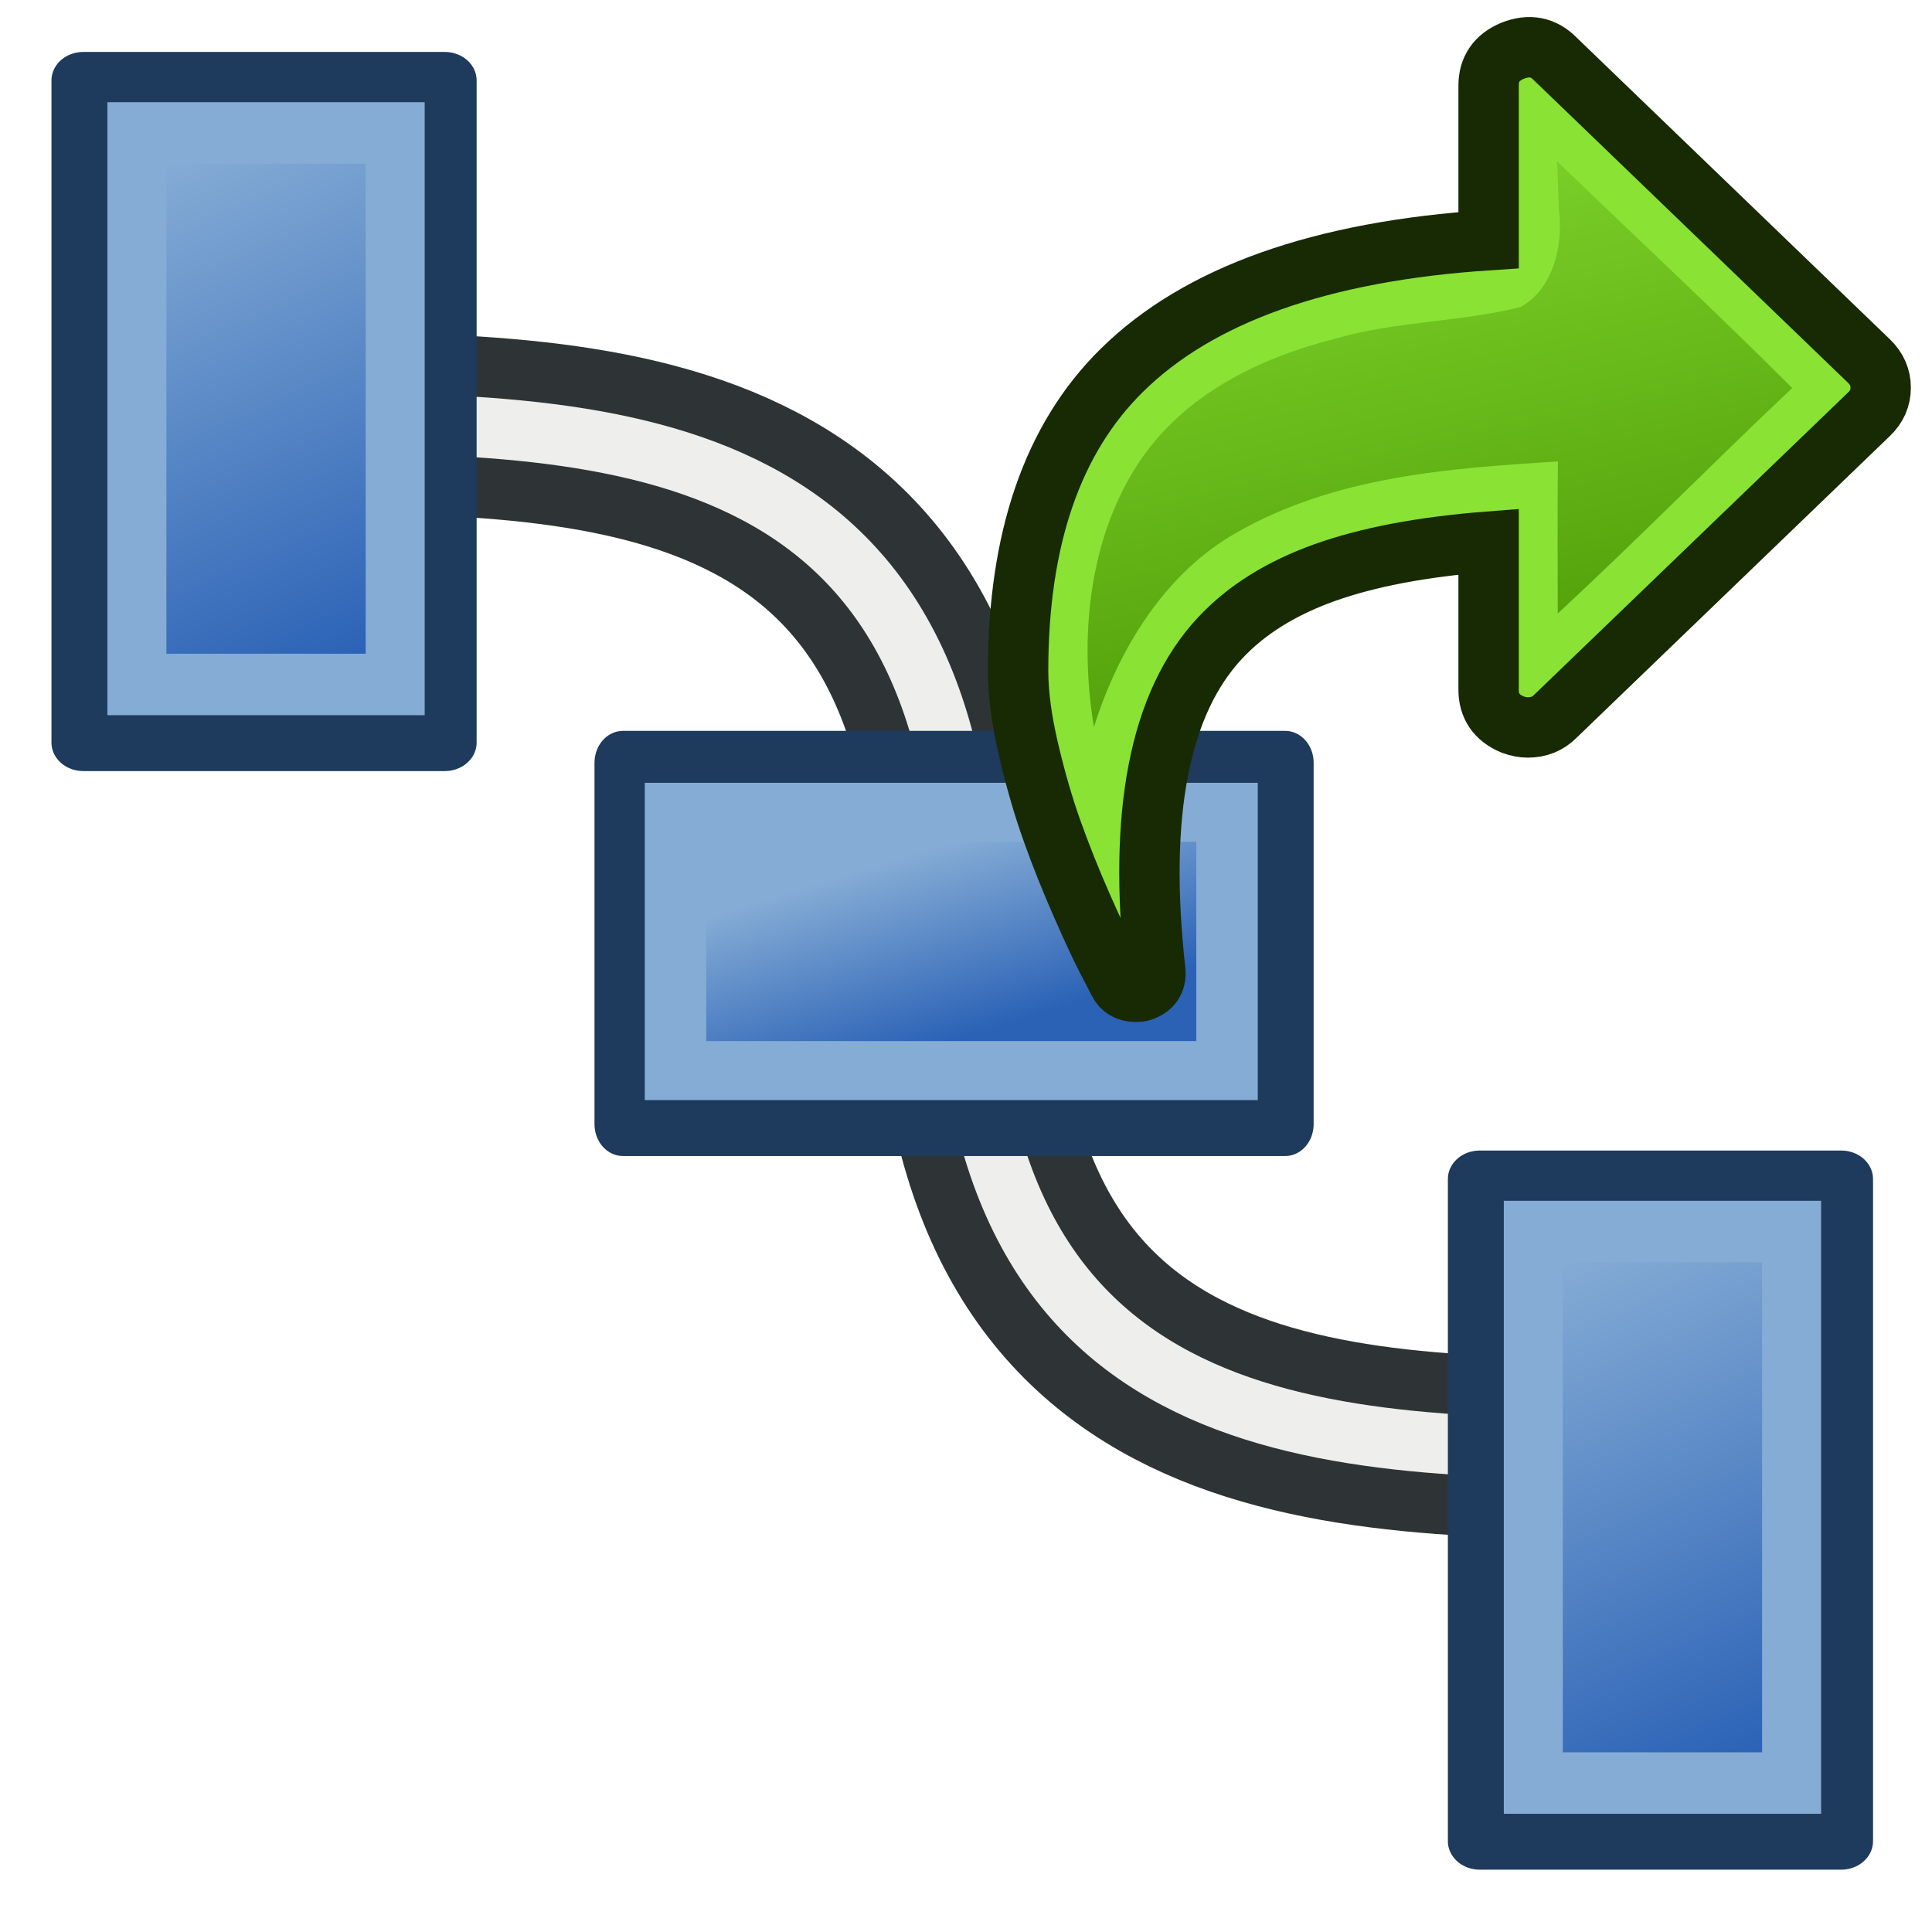<?xml version="1.0" encoding="UTF-8" standalone="no"?>
<svg
   xmlns:osb="http://www.openswatchbook.org/uri/2009/osb"
   xmlns:dc="http://purl.org/dc/elements/1.1/"
   xmlns:cc="http://creativecommons.org/ns#"
   xmlns:rdf="http://www.w3.org/1999/02/22-rdf-syntax-ns#"
   xmlns:svg="http://www.w3.org/2000/svg"
   xmlns="http://www.w3.org/2000/svg"
   xmlns:xlink="http://www.w3.org/1999/xlink"
   version="1.1"
   id="svg3612"
   height="64px"
   width="64px">
  <defs
     id="defs3614">
    <linearGradient
       osb:paint="solid"
       id="linearGradient5419">
      <stop
         id="stop5421"
         offset="0"
         style="stop-color:#000000;stop-opacity:1;" />
    </linearGradient>
    <linearGradient
       id="linearGradient3144-6">
      <stop
         offset="0"
         style="stop-color:#ffffff;stop-opacity:1"
         id="stop3146-9" />
      <stop
         offset="1"
         style="stop-color:#ffffff;stop-opacity:0"
         id="stop3148-2" />
    </linearGradient>
    <linearGradient
       id="linearGradient3701">
      <stop
         offset="0"
         style="stop-color:#ffffff;stop-opacity:1"
         id="stop3703" />
      <stop
         offset="1"
         style="stop-color:#ffffff;stop-opacity:0"
         id="stop3705" />
    </linearGradient>
    <radialGradient
       r="34.345"
       fy="672.797"
       fx="225.264"
       cy="672.797"
       cx="225.264"
       gradientTransform="matrix(1,0,0,0.699,0,202.829)"
       gradientUnits="userSpaceOnUse"
       id="radialGradient3688"
       xlink:href="#linearGradient3144-6" />
    <linearGradient
       id="linearGradient3708">
      <stop
         offset="0"
         style="stop-color:#ffffff;stop-opacity:1"
         id="stop3710" />
      <stop
         offset="1"
         style="stop-color:#ffffff;stop-opacity:0"
         id="stop3712" />
    </linearGradient>
    <linearGradient
       id="linearGradient3864-0-0">
      <stop
         style="stop-color:#0619c0;stop-opacity:1;"
         offset="0"
         id="stop3866-5-7" />
      <stop
         style="stop-color:#379cfb;stop-opacity:1;"
         offset="1"
         id="stop3868-7-6" />
    </linearGradient>
    <linearGradient
       id="linearGradient3377">
      <stop
         style="stop-color:#ffaa00;stop-opacity:1;"
         offset="0"
         id="stop3379" />
      <stop
         style="stop-color:#faff2b;stop-opacity:1;"
         offset="1"
         id="stop3381" />
    </linearGradient>
    <linearGradient
       id="linearGradient3864-0">
      <stop
         style="stop-color:#0619c0;stop-opacity:1;"
         offset="0"
         id="stop3866-5" />
      <stop
         style="stop-color:#379cfb;stop-opacity:1;"
         offset="1"
         id="stop3868-7" />
    </linearGradient>
    <linearGradient
       id="linearGradient5048">
      <stop
         id="stop5050"
         offset="0"
         style="stop-color:black;stop-opacity:0;" />
      <stop
         style="stop-color:black;stop-opacity:1;"
         offset="0.5"
         id="stop5056" />
      <stop
         id="stop5052"
         offset="1"
         style="stop-color:black;stop-opacity:0;" />
    </linearGradient>
    <linearGradient
       id="linearGradient3841-0-3">
      <stop
         style="stop-color:#0619c0;stop-opacity:1;"
         offset="0"
         id="stop3843-1-3" />
      <stop
         style="stop-color:#379cfb;stop-opacity:1;"
         offset="1"
         id="stop3845-0-8" />
    </linearGradient>
    <radialGradient
       id="aigrd2"
       cx="20.892"
       cy="114.568"
       r="5.256"
       fx="20.892"
       fy="114.568"
       gradientUnits="userSpaceOnUse">
      <stop
         offset="0"
         style="stop-color:#f0f0f0"
         id="stop15566" />
      <stop
         offset="1"
         style="stop-color:#9a9a9a;stop-opacity:1;"
         id="stop15568" />
    </radialGradient>
    <radialGradient
       id="aigrd3"
       cx="20.892"
       cy="64.568"
       r="5.257"
       fx="20.892"
       fy="64.568"
       gradientUnits="userSpaceOnUse">
      <stop
         offset="0"
         style="stop-color:#f0f0f0"
         id="stop15573" />
      <stop
         offset="1"
         style="stop-color:#9a9a9a;stop-opacity:1;"
         id="stop15575" />
    </radialGradient>
    <linearGradient
       id="linearGradient15662">
      <stop
         id="stop15664"
         offset="0"
         style="stop-color:#ffffff;stop-opacity:1;" />
      <stop
         id="stop15666"
         offset="1"
         style="stop-color:#f8f8f8;stop-opacity:1;" />
    </linearGradient>
    <radialGradient
       xlink:href="#linearGradient259"
       id="radialGradient4452"
       gradientUnits="userSpaceOnUse"
       gradientTransform="matrix(0.96,0,0,1.041,-52.144,-702.332)"
       cx="33.967"
       cy="35.737"
       fx="33.967"
       fy="35.737"
       r="86.708" />
    <linearGradient
       id="linearGradient259">
      <stop
         id="stop260"
         offset="0"
         style="stop-color:#fafafa;stop-opacity:1;" />
      <stop
         id="stop261"
         offset="1"
         style="stop-color:#bbbbbb;stop-opacity:1;" />
    </linearGradient>
    <radialGradient
       xlink:href="#linearGradient269"
       id="radialGradient4454"
       gradientUnits="userSpaceOnUse"
       gradientTransform="matrix(0.968,0,0,1.033,-48.791,-701.685)"
       cx="8.824"
       cy="3.756"
       fx="8.824"
       fy="3.756"
       r="37.752" />
    <linearGradient
       id="linearGradient269">
      <stop
         id="stop270"
         offset="0"
         style="stop-color:#a3a3a3;stop-opacity:1;" />
      <stop
         id="stop271"
         offset="1"
         style="stop-color:#4c4c4c;stop-opacity:1;" />
    </linearGradient>
    <linearGradient
       id="linearGradient4095">
      <stop
         id="stop4097"
         offset="0"
         style="stop-color:#005bff;stop-opacity:1;" />
      <stop
         id="stop4099"
         offset="1"
         style="stop-color:#c1e3f7;stop-opacity:1;" />
    </linearGradient>
    <linearGradient
       gradientTransform="matrix(0.942,0,0,0.942,23.728,8.826)"
       gradientUnits="userSpaceOnUse"
       y2="140.227"
       x2="434.739"
       y1="185.13"
       x1="394.158"
       id="linearGradient4253"
       xlink:href="#linearGradient4247" />
    <linearGradient
       id="linearGradient4247">
      <stop
         id="stop4249"
         offset="0"
         style="stop-color:#2e8207;stop-opacity:1;" />
      <stop
         id="stop4251"
         offset="1"
         style="stop-color:#52ff00;stop-opacity:1;" />
    </linearGradient>
    <linearGradient
       id="linearGradient3144-8">
      <stop
         offset="0"
         style="stop-color:#ffffff;stop-opacity:1"
         id="stop3146-96" />
      <stop
         offset="1"
         style="stop-color:#ffffff;stop-opacity:0"
         id="stop3148-4" />
    </linearGradient>
    <radialGradient
       r="34.345"
       fy="672.797"
       fx="225.264"
       cy="672.797"
       cx="225.264"
       gradientTransform="matrix(1,0,0,0.699,0,202.829)"
       gradientUnits="userSpaceOnUse"
       id="radialGradient4339"
       xlink:href="#linearGradient3144-8-4" />
    <linearGradient
       id="linearGradient3144-8-4">
      <stop
         offset="0"
         style="stop-color:#ffffff;stop-opacity:1"
         id="stop3146-96-8" />
      <stop
         offset="1"
         style="stop-color:#ffffff;stop-opacity:0"
         id="stop3148-4-0" />
    </linearGradient>
    <linearGradient
       gradientUnits="userSpaceOnUse"
       y2="225.433"
       x2="355.916"
       y1="225.433"
       x1="324.442"
       id="linearGradient4567"
       xlink:href="#linearGradient3841-3" />
    <linearGradient
       id="linearGradient3841-3">
      <stop
         style="stop-color:#0619c0;stop-opacity:1;"
         offset="0"
         id="stop3843-15" />
      <stop
         style="stop-color:#379cfb;stop-opacity:1;"
         offset="1"
         id="stop3845-8" />
    </linearGradient>
    <linearGradient
       gradientUnits="userSpaceOnUse"
       y2="225.433"
       x2="356.526"
       y1="225.433"
       x1="323.832"
       id="linearGradient5512"
       xlink:href="#linearGradient3841-3" />
    <radialGradient
       gradientUnits="userSpaceOnUse"
       gradientTransform="matrix(1,0,0,0.971,0,0.997)"
       r="18.081"
       fy="33.923"
       fx="-3.546"
       cy="33.923"
       cx="-3.546"
       id="radialGradient5536-6"
       xlink:href="#linearGradient3841-3-6" />
    <linearGradient
       id="linearGradient3841-3-6">
      <stop
         style="stop-color:#0619c0;stop-opacity:1;"
         offset="0"
         id="stop3843-15-0" />
      <stop
         style="stop-color:#379cfb;stop-opacity:1;"
         offset="1"
         id="stop3845-8-7" />
    </linearGradient>
    <radialGradient
       xlink:href="#linearGradient3841-3-6"
       id="radialGradient5571"
       gradientUnits="userSpaceOnUse"
       gradientTransform="matrix(1,0,0,0.971,0,0.997)"
       cx="-3.546"
       cy="33.923"
       fx="-3.546"
       fy="33.923"
       r="18.081" />
    <radialGradient
       gradientUnits="userSpaceOnUse"
       gradientTransform="matrix(1,0,0,0.971,0,0.997)"
       r="18.081"
       fy="33.923"
       fx="-3.546"
       cy="33.923"
       cx="-3.546"
       id="radialGradient5536-65"
       xlink:href="#linearGradient3841-3-1" />
    <linearGradient
       id="linearGradient3841-3-1">
      <stop
         style="stop-color:#0619c0;stop-opacity:1;"
         offset="0"
         id="stop3843-15-7" />
      <stop
         style="stop-color:#379cfb;stop-opacity:1;"
         offset="1"
         id="stop3845-8-3" />
    </linearGradient>
    <radialGradient
       xlink:href="#linearGradient3841-3-6-1"
       id="radialGradient5571-0"
       gradientUnits="userSpaceOnUse"
       gradientTransform="matrix(1,0,0,0.971,0,0.997)"
       cx="-3.546"
       cy="33.923"
       fx="-3.546"
       fy="33.923"
       r="18.081" />
    <linearGradient
       id="linearGradient3841-3-6-1">
      <stop
         style="stop-color:#0619c0;stop-opacity:1;"
         offset="0"
         id="stop3843-15-0-3" />
      <stop
         style="stop-color:#379cfb;stop-opacity:1;"
         offset="1"
         id="stop3845-8-7-0" />
    </linearGradient>
    <radialGradient
       xlink:href="#linearGradient3841-3-6-1"
       id="radialGradient5644"
       gradientUnits="userSpaceOnUse"
       gradientTransform="matrix(1,0,0,0.971,0,0.997)"
       cx="-3.546"
       cy="33.923"
       fx="-3.546"
       fy="33.923"
       r="18.081" />
    <radialGradient
       xlink:href="#linearGradient3841-3-6-2"
       id="radialGradient5571-05"
       gradientUnits="userSpaceOnUse"
       gradientTransform="matrix(1,0,0,0.971,0,0.997)"
       cx="-3.546"
       cy="33.923"
       fx="-3.546"
       fy="33.923"
       r="18.081" />
    <linearGradient
       id="linearGradient3841-3-6-2">
      <stop
         style="stop-color:#0619c0;stop-opacity:1;"
         offset="0"
         id="stop3843-15-0-8" />
      <stop
         style="stop-color:#379cfb;stop-opacity:1;"
         offset="1"
         id="stop3845-8-7-3" />
    </linearGradient>
    <radialGradient
       xlink:href="#linearGradient3841-3-6-9"
       id="radialGradient5571-7"
       gradientUnits="userSpaceOnUse"
       gradientTransform="matrix(1,0,0,0.971,0,0.997)"
       cx="-3.546"
       cy="33.923"
       fx="-3.546"
       fy="33.923"
       r="18.081" />
    <linearGradient
       id="linearGradient3841-3-6-9">
      <stop
         style="stop-color:#0619c0;stop-opacity:1;"
         offset="0"
         id="stop3843-15-0-4" />
      <stop
         style="stop-color:#379cfb;stop-opacity:1;"
         offset="1"
         id="stop3845-8-7-4" />
    </linearGradient>
    <radialGradient
       xlink:href="#linearGradient3841-3-6-9"
       id="radialGradient5644-0"
       gradientUnits="userSpaceOnUse"
       gradientTransform="matrix(1,0,0,0.971,0,0.997)"
       cx="-3.546"
       cy="33.923"
       fx="-3.546"
       fy="33.923"
       r="18.081" />
    <radialGradient
       r="18.081"
       fy="33.923"
       fx="-3.546"
       cy="33.923"
       cx="-3.546"
       gradientTransform="matrix(1,0,0,0.971,0,0.997)"
       gradientUnits="userSpaceOnUse"
       id="radialGradient6075"
       xlink:href="#linearGradient3841-3-6" />
    <radialGradient
       r="18.081"
       fy="33.923"
       fx="-3.546"
       cy="33.923"
       cx="-3.546"
       gradientTransform="matrix(1,0,0,0.971,0,0.997)"
       gradientUnits="userSpaceOnUse"
       id="radialGradient6077"
       xlink:href="#linearGradient3841-3-6-1" />
    <radialGradient
       r="18.081"
       fy="33.923"
       fx="-3.546"
       cy="33.923"
       cx="-3.546"
       gradientTransform="matrix(1,0,0,0.971,0,0.997)"
       gradientUnits="userSpaceOnUse"
       id="radialGradient6079"
       xlink:href="#linearGradient3841-3-6-9" />
    <linearGradient
       xlink:href="#linearGradient3841-3-8"
       id="linearGradient5390"
       gradientUnits="userSpaceOnUse"
       x1="324.442"
       y1="225.433"
       x2="355.916"
       y2="225.433" />
    <linearGradient
       id="linearGradient3841-3-8">
      <stop
         style="stop-color:#0619c0;stop-opacity:1;"
         offset="0"
         id="stop3843-15-2" />
      <stop
         style="stop-color:#379cfb;stop-opacity:1;"
         offset="1"
         id="stop3845-8-9" />
    </linearGradient>
    <linearGradient
       xlink:href="#linearGradient3841-3-8"
       id="linearGradient6107"
       gradientUnits="userSpaceOnUse"
       x1="324.442"
       y1="225.433"
       x2="355.916"
       y2="225.433" />
    <radialGradient
       r="18.081"
       fy="33.923"
       fx="-3.546"
       cy="33.923"
       cx="-3.546"
       gradientTransform="matrix(1,0,0,0.971,0,0.997)"
       gradientUnits="userSpaceOnUse"
       id="radialGradient3270"
       xlink:href="#linearGradient3841-3-6-9" />
    <radialGradient
       r="18.081"
       fy="33.923"
       fx="-3.546"
       cy="33.923"
       cx="-3.546"
       gradientTransform="matrix(1,0,0,0.971,0,0.997)"
       gradientUnits="userSpaceOnUse"
       id="radialGradient3270-5"
       xlink:href="#linearGradient3841-3-6-9-4" />
    <linearGradient
       id="linearGradient3841-3-6-9-4">
      <stop
         style="stop-color:#0619c0;stop-opacity:1;"
         offset="0"
         id="stop3843-15-0-4-8" />
      <stop
         style="stop-color:#379cfb;stop-opacity:1;"
         offset="1"
         id="stop3845-8-7-4-2" />
    </linearGradient>
    <radialGradient
       xlink:href="#linearGradient3841-3-6-9-4"
       id="radialGradient3287"
       gradientUnits="userSpaceOnUse"
       gradientTransform="matrix(1,0,0,0.971,0,0.997)"
       cx="-3.546"
       cy="33.923"
       fx="-3.546"
       fy="33.923"
       r="18.081" />
    <radialGradient
       r="18.081"
       fy="33.923"
       fx="-3.546"
       cy="33.923"
       cx="-3.546"
       gradientTransform="matrix(1,0,0,0.971,0,0.997)"
       gradientUnits="userSpaceOnUse"
       id="radialGradient3270-6"
       xlink:href="#linearGradient3841-3-6-9-45" />
    <linearGradient
       id="linearGradient3841-3-6-9-45">
      <stop
         style="stop-color:#0619c0;stop-opacity:1;"
         offset="0"
         id="stop3843-15-0-4-5" />
      <stop
         style="stop-color:#379cfb;stop-opacity:1;"
         offset="1"
         id="stop3845-8-7-4-8" />
    </linearGradient>
    <radialGradient
       xlink:href="#linearGradient3841-3-6-9-45"
       id="radialGradient3287-3"
       gradientUnits="userSpaceOnUse"
       gradientTransform="matrix(1,0,0,0.971,0,0.997)"
       cx="-3.546"
       cy="33.923"
       fx="-3.546"
       fy="33.923"
       r="18.081" />
    <radialGradient
       r="18.081"
       fy="33.923"
       fx="-3.546"
       cy="33.923"
       cx="-3.546"
       gradientTransform="matrix(1,0,0,0.971,0,0.997)"
       gradientUnits="userSpaceOnUse"
       id="radialGradient3292"
       xlink:href="#linearGradient3841-3-6-9" />
    <radialGradient
       r="18.081"
       fy="33.923"
       fx="-3.546"
       cy="33.923"
       cx="-3.546"
       gradientTransform="matrix(1,0,0,0.971,0,0.997)"
       gradientUnits="userSpaceOnUse"
       id="radialGradient3294"
       xlink:href="#linearGradient3841-3-6-9-4" />
    <radialGradient
       r="18.081"
       fy="33.923"
       fx="-3.546"
       cy="33.923"
       cx="-3.546"
       gradientTransform="matrix(1,0,0,0.971,0,0.997)"
       gradientUnits="userSpaceOnUse"
       id="radialGradient3296"
       xlink:href="#linearGradient3841-3-6-9-45" />
    <radialGradient
       r="18.081"
       fy="33.923"
       fx="-3.546"
       cy="33.923"
       cx="-3.546"
       gradientTransform="matrix(1,0,0,0.971,0,0.997)"
       gradientUnits="userSpaceOnUse"
       id="radialGradient3301-9"
       xlink:href="#linearGradient3841-3-6-9-8" />
    <linearGradient
       id="linearGradient3841-3-6-9-8">
      <stop
         style="stop-color:#0619c0;stop-opacity:1;"
         offset="0"
         id="stop3843-15-0-4-81" />
      <stop
         style="stop-color:#379cfb;stop-opacity:1;"
         offset="1"
         id="stop3845-8-7-4-3" />
    </linearGradient>
    <radialGradient
       r="18.081"
       fy="33.923"
       fx="-3.546"
       cy="33.923"
       cx="-3.546"
       gradientTransform="matrix(1,0,0,0.971,0,0.997)"
       gradientUnits="userSpaceOnUse"
       id="radialGradient3301-5"
       xlink:href="#linearGradient3841-3-6-9-7" />
    <linearGradient
       id="linearGradient3841-3-6-9-7">
      <stop
         style="stop-color:#0619c0;stop-opacity:1;"
         offset="0"
         id="stop3843-15-0-4-2" />
      <stop
         style="stop-color:#379cfb;stop-opacity:1;"
         offset="1"
         id="stop3845-8-7-4-32" />
    </linearGradient>
    <linearGradient
       gradientUnits="userSpaceOnUse"
       y2="989.777"
       x2="893.257"
       y1="1097.512"
       x1="939.988"
       id="linearGradient3797-3"
       xlink:href="#linearGradient3791-6" />
    <linearGradient
       id="linearGradient3791-6">
      <stop
         id="stop3793-7"
         offset="0"
         style="stop-color:#2b62b6;stop-opacity:1" />
      <stop
         id="stop3795-5"
         offset="1"
         style="stop-color:#85acd5;stop-opacity:1" />
    </linearGradient>
    <linearGradient
       xlink:href="#linearGradient3791-6"
       id="linearGradient3834"
       gradientUnits="userSpaceOnUse"
       x1="939.988"
       y1="1097.512"
       x2="893.257"
       y2="989.777" />
    <linearGradient
       gradientUnits="userSpaceOnUse"
       y2="989.777"
       x2="893.257"
       y1="1097.512"
       x1="939.988"
       id="linearGradient3797"
       xlink:href="#linearGradient3791" />
    <linearGradient
       id="linearGradient3791">
      <stop
         id="stop3793"
         offset="0"
         style="stop-color:#2b62b6;stop-opacity:1" />
      <stop
         id="stop3795"
         offset="1"
         style="stop-color:#85acd5;stop-opacity:1" />
    </linearGradient>
    <linearGradient
       gradientUnits="userSpaceOnUse"
       y2="989.777"
       x2="893.257"
       y1="1097.512"
       x1="939.988"
       id="linearGradient3896"
       xlink:href="#linearGradient3791" />
    <linearGradient
       gradientUnits="userSpaceOnUse"
       y2="989.777"
       x2="893.257"
       y1="1097.512"
       x1="939.988"
       id="linearGradient3797-36"
       xlink:href="#linearGradient3791-7" />
    <linearGradient
       id="linearGradient3791-7">
      <stop
         id="stop3793-5"
         offset="0"
         style="stop-color:#2b62b6;stop-opacity:1" />
      <stop
         id="stop3795-3"
         offset="1"
         style="stop-color:#85acd5;stop-opacity:1" />
    </linearGradient>
    <linearGradient
       gradientUnits="userSpaceOnUse"
       y2="989.777"
       x2="893.257"
       y1="1097.512"
       x1="939.988"
       id="linearGradient3797-3-0"
       xlink:href="#linearGradient3791-6-9" />
    <linearGradient
       id="linearGradient3791-6-9">
      <stop
         id="stop3793-7-3"
         offset="0"
         style="stop-color:#2b62b6;stop-opacity:1" />
      <stop
         id="stop3795-5-6"
         offset="1"
         style="stop-color:#85acd5;stop-opacity:1" />
    </linearGradient>
    <linearGradient
       xlink:href="#linearGradient3791-6-9"
       id="linearGradient3834-0"
       gradientUnits="userSpaceOnUse"
       x1="939.988"
       y1="1097.512"
       x2="893.257"
       y2="989.777" />
    <linearGradient
       gradientUnits="userSpaceOnUse"
       y2="1030.586"
       x2="937.067"
       y1="1050.174"
       x1="896.178"
       id="linearGradient3797-3-2"
       xlink:href="#linearGradient3791-6-0" />
    <linearGradient
       id="linearGradient3791-6-0">
      <stop
         id="stop3793-7-2"
         offset="0"
         style="stop-color:#2b62b6;stop-opacity:1" />
      <stop
         id="stop3795-5-3"
         offset="1"
         style="stop-color:#85acd5;stop-opacity:1" />
    </linearGradient>
    <linearGradient
       xlink:href="#linearGradient3791-6-0"
       id="linearGradient3834-7"
       gradientUnits="userSpaceOnUse"
       x1="896.178"
       y1="1050.174"
       x2="937.067"
       y2="1037.115" />
    <linearGradient
       y2="7.542"
       x2="372.525"
       y1="358.158"
       x1="288.112"
       gradientTransform="matrix(-0.071,0,0,0.068,70.093,-0.302)"
       gradientUnits="userSpaceOnUse"
       id="linearGradient5137"
       xlink:href="#linearGradient3774" />
    <linearGradient
       id="linearGradient3774">
      <stop
         id="stop3776"
         offset="0"
         style="stop-color:#4e9a06;stop-opacity:1" />
      <stop
         id="stop3778"
         offset="1"
         style="stop-color:#8ae234;stop-opacity:1" />
    </linearGradient>
  </defs>
  <g
     id="layer1">
    <path
       id="path3347"
       d="m 9,14 c 11,0 23,0 23,17 0,17 12,17 23,17"
       style="fill:none;stroke:#2e3436;stroke-width:6;stroke-linecap:butt;stroke-linejoin:miter;stroke-opacity:1" />
    <path
       id="path3347-1"
       d="m 9,14 c 11,0 23,0 23,17 0,17 12,17 23,17"
       style="fill:none;stroke:#eeeeec;stroke-width:2;stroke-linecap:butt;stroke-linejoin:miter;stroke-opacity:1" />
    <g
       id="g3799-3"
       transform="matrix(0.117,0,0,0.125,-103.419,-125.187)">
      <g
         id="g3956-5">
        <g
           style="fill:#3b72ba;stroke:#1e3a5c;stroke-width:10.293;stroke-opacity:1"
           transform="matrix(1.752,0,0,1.466,-647.241,-419.433)"
           id="g3812-6">
          <rect
             style="fill:#3b72ba;fill-opacity:1;fill-rule:nonzero;stroke:#1e3a5c;stroke-width:10.293;stroke-linecap:round;stroke-linejoin:round;stroke-miterlimit:4;stroke-dasharray:none;stroke-dashoffset:0;stroke-opacity:1"
             id="rect3808-2"
             width="58.413"
             height="119.706"
             x="887.416"
             y="983.792" />
        </g>
        <g
           style="fill:url(#linearGradient3797-3);fill-opacity:1;stroke:#85acd5;stroke-width:13.341;stroke-linecap:square;stroke-linejoin:miter;stroke-miterlimit:4;stroke-dasharray:none;stroke-opacity:1"
           transform="matrix(1.252,0,0,1.221,-188.363,-164.482)"
           id="g3812-0-9">
          <rect
             style="fill:url(#linearGradient3834);fill-opacity:1;fill-rule:nonzero;stroke:#85acd5;stroke-width:13.341;stroke-linecap:square;stroke-linejoin:miter;stroke-miterlimit:4;stroke-dasharray:none;stroke-dashoffset:0;stroke-opacity:1"
             id="rect3808-6-1"
             width="58.413"
             height="119.706"
             x="887.416"
             y="983.792" />
        </g>
      </g>
    </g>
    <g
       id="g3799-3-2"
       transform="matrix(0.117,0,0,0.125,-57.161,-88.795)">
      <g
         id="g3956-5-6">
        <g
           style="fill:#3b72ba;stroke:#1e3a5c;stroke-width:10.293;stroke-opacity:1"
           transform="matrix(1.752,0,0,1.466,-647.241,-419.433)"
           id="g3812-6-1">
          <rect
             style="fill:#3b72ba;fill-opacity:1;fill-rule:nonzero;stroke:#1e3a5c;stroke-width:10.293;stroke-linecap:round;stroke-linejoin:round;stroke-miterlimit:4;stroke-dasharray:none;stroke-dashoffset:0;stroke-opacity:1"
             id="rect3808-2-8"
             width="58.413"
             height="119.706"
             x="887.416"
             y="983.792" />
        </g>
        <g
           style="fill:url(#linearGradient3797-3-0);fill-opacity:1;stroke:#85acd5;stroke-width:13.341;stroke-linecap:square;stroke-linejoin:miter;stroke-miterlimit:4;stroke-dasharray:none;stroke-opacity:1"
           transform="matrix(1.252,0,0,1.221,-188.363,-164.482)"
           id="g3812-0-9-7">
          <rect
             style="fill:url(#linearGradient3834-0);fill-opacity:1;fill-rule:nonzero;stroke:#85acd5;stroke-width:13.341;stroke-linecap:square;stroke-linejoin:miter;stroke-miterlimit:4;stroke-dasharray:none;stroke-dashoffset:0;stroke-opacity:1"
             id="rect3808-6-1-9"
             width="58.413"
             height="119.706"
             x="887.416"
             y="983.792" />
        </g>
      </g>
    </g>
    <path
       style="fill:#2e76ff;fill-opacity:1;stroke:#000343;stroke-width:2;stroke-linecap:round;stroke-linejoin:round;stroke-miterlimit:4;stroke-opacity:1;stroke-dasharray:none"
       d="m 22.756,33.61 17.55,0 0,-8.306 -17.55,0 z"
       id="path4678-5" />
    <g
       id="g3799-3-9"
       transform="matrix(0,-0.117,0.125,0,-107.214,143.419)">
      <g
         id="g3956-5-2">
        <g
           style="fill:#3b72ba;stroke:#1e3a5c;stroke-width:10.293;stroke-opacity:1"
           transform="matrix(1.752,0,0,1.466,-647.241,-419.433)"
           id="g3812-6-2">
          <rect
             style="fill:#3b72ba;fill-opacity:1;fill-rule:nonzero;stroke:#1e3a5c;stroke-width:10.293;stroke-linecap:round;stroke-linejoin:round;stroke-miterlimit:4;stroke-opacity:1;stroke-dasharray:none;stroke-dashoffset:0"
             id="rect3808-2-89"
             width="58.413"
             height="119.706"
             x="887.416"
             y="983.792" />
        </g>
        <g
           style="fill:url(#linearGradient3797-3-2);fill-opacity:1;stroke:#85acd5;stroke-width:13.341;stroke-linecap:square;stroke-linejoin:miter;stroke-miterlimit:4;stroke-opacity:1;stroke-dasharray:none"
           transform="matrix(1.252,0,0,1.221,-188.363,-164.482)"
           id="g3812-0-9-73">
          <rect
             style="fill:url(#linearGradient3834-7);fill-opacity:1;fill-rule:nonzero;stroke:#85acd5;stroke-width:13.341;stroke-linecap:square;stroke-linejoin:miter;stroke-miterlimit:4;stroke-opacity:1;stroke-dasharray:none;stroke-dashoffset:0"
             id="rect3808-6-1-6"
             width="58.413"
             height="119.706"
             x="887.416"
             y="983.792" />
        </g>
      </g>
    </g>
    <path
       style="opacity:1;fill:#8ae234;fill-opacity:1;stroke:#172a04;stroke-width:2;stroke-miterlimit:4;stroke-dasharray:none;stroke-opacity:1"
       d="M 37.156,12.274 C 39.7,9.76 43.752,8.32 49.312,7.955 l 0,-5.12 c 0,-0.547 0.264,-0.931 0.792,-1.153 0.555,-0.221 1.028,-0.13 1.421,0.274 L 61.914,11.962 c 0.257,0.248 0.386,0.541 0.386,0.88 0,0.339 -0.128,0.632 -0.386,0.879 L 51.524,23.727 c -0.244,0.248 -0.548,0.371 -0.913,0.371 -0.162,0 -0.331,-0.033 -0.507,-0.098 -0.528,-0.222 -0.792,-0.606 -0.792,-1.153 l 0,-4.905 c -2.178,0.169 -3.987,0.511 -5.429,1.026 -1.441,0.515 -2.594,1.234 -3.46,2.16 -2.016,2.15 -2.733,5.83 -2.151,11.042 0.027,0.339 -0.128,0.56 -0.467,0.665 -0.041,0.013 -0.101,0.019 -0.183,0.019 -0.271,0 -0.46,-0.111 -0.568,-0.332 L 36.648,31.739 C 36.459,31.374 36.185,30.785 35.827,29.971 35.468,29.156 35.143,28.342 34.852,27.527 c -0.291,-0.814 -0.551,-1.713 -0.781,-2.697 -0.23,-0.984 -0.345,-1.854 -0.345,-2.609 0,-4.378 1.144,-7.693 3.43,-9.947 z"
       id="path4228" />
    <path
       id="path5135"
       d="m 51.804,5.559 c 2.523,2.43 5.083,4.814 7.565,7.294 -2.611,2.463 -5.135,5.032 -7.766,7.471 -0.003,-1.679 -0.012,-3.358 0.004,-5.037 -3.617,0.224 -7.382,0.489 -10.645,2.357 -2.327,1.31 -3.897,3.804 -4.724,6.441 -0.489,-2.954 -0.176,-6.202 1.451,-8.708 1.508,-2.312 4.04,-3.519 6.515,-4.15 2.022,-0.592 4.139,-0.549 6.173,-1.057 1.072,-0.602 1.425,-2.042 1.261,-3.261 -0.009,-0.519 -0.039,-1.044 -0.059,-1.566 0.075,0.072 0.15,0.144 0.225,0.216 z"
       style="opacity:1;fill:url(#linearGradient5137);fill-opacity:1;stroke:none;stroke-width:34.753;stroke-miterlimit:4;stroke-dasharray:none;stroke-opacity:1" />
  </g>
</svg>
